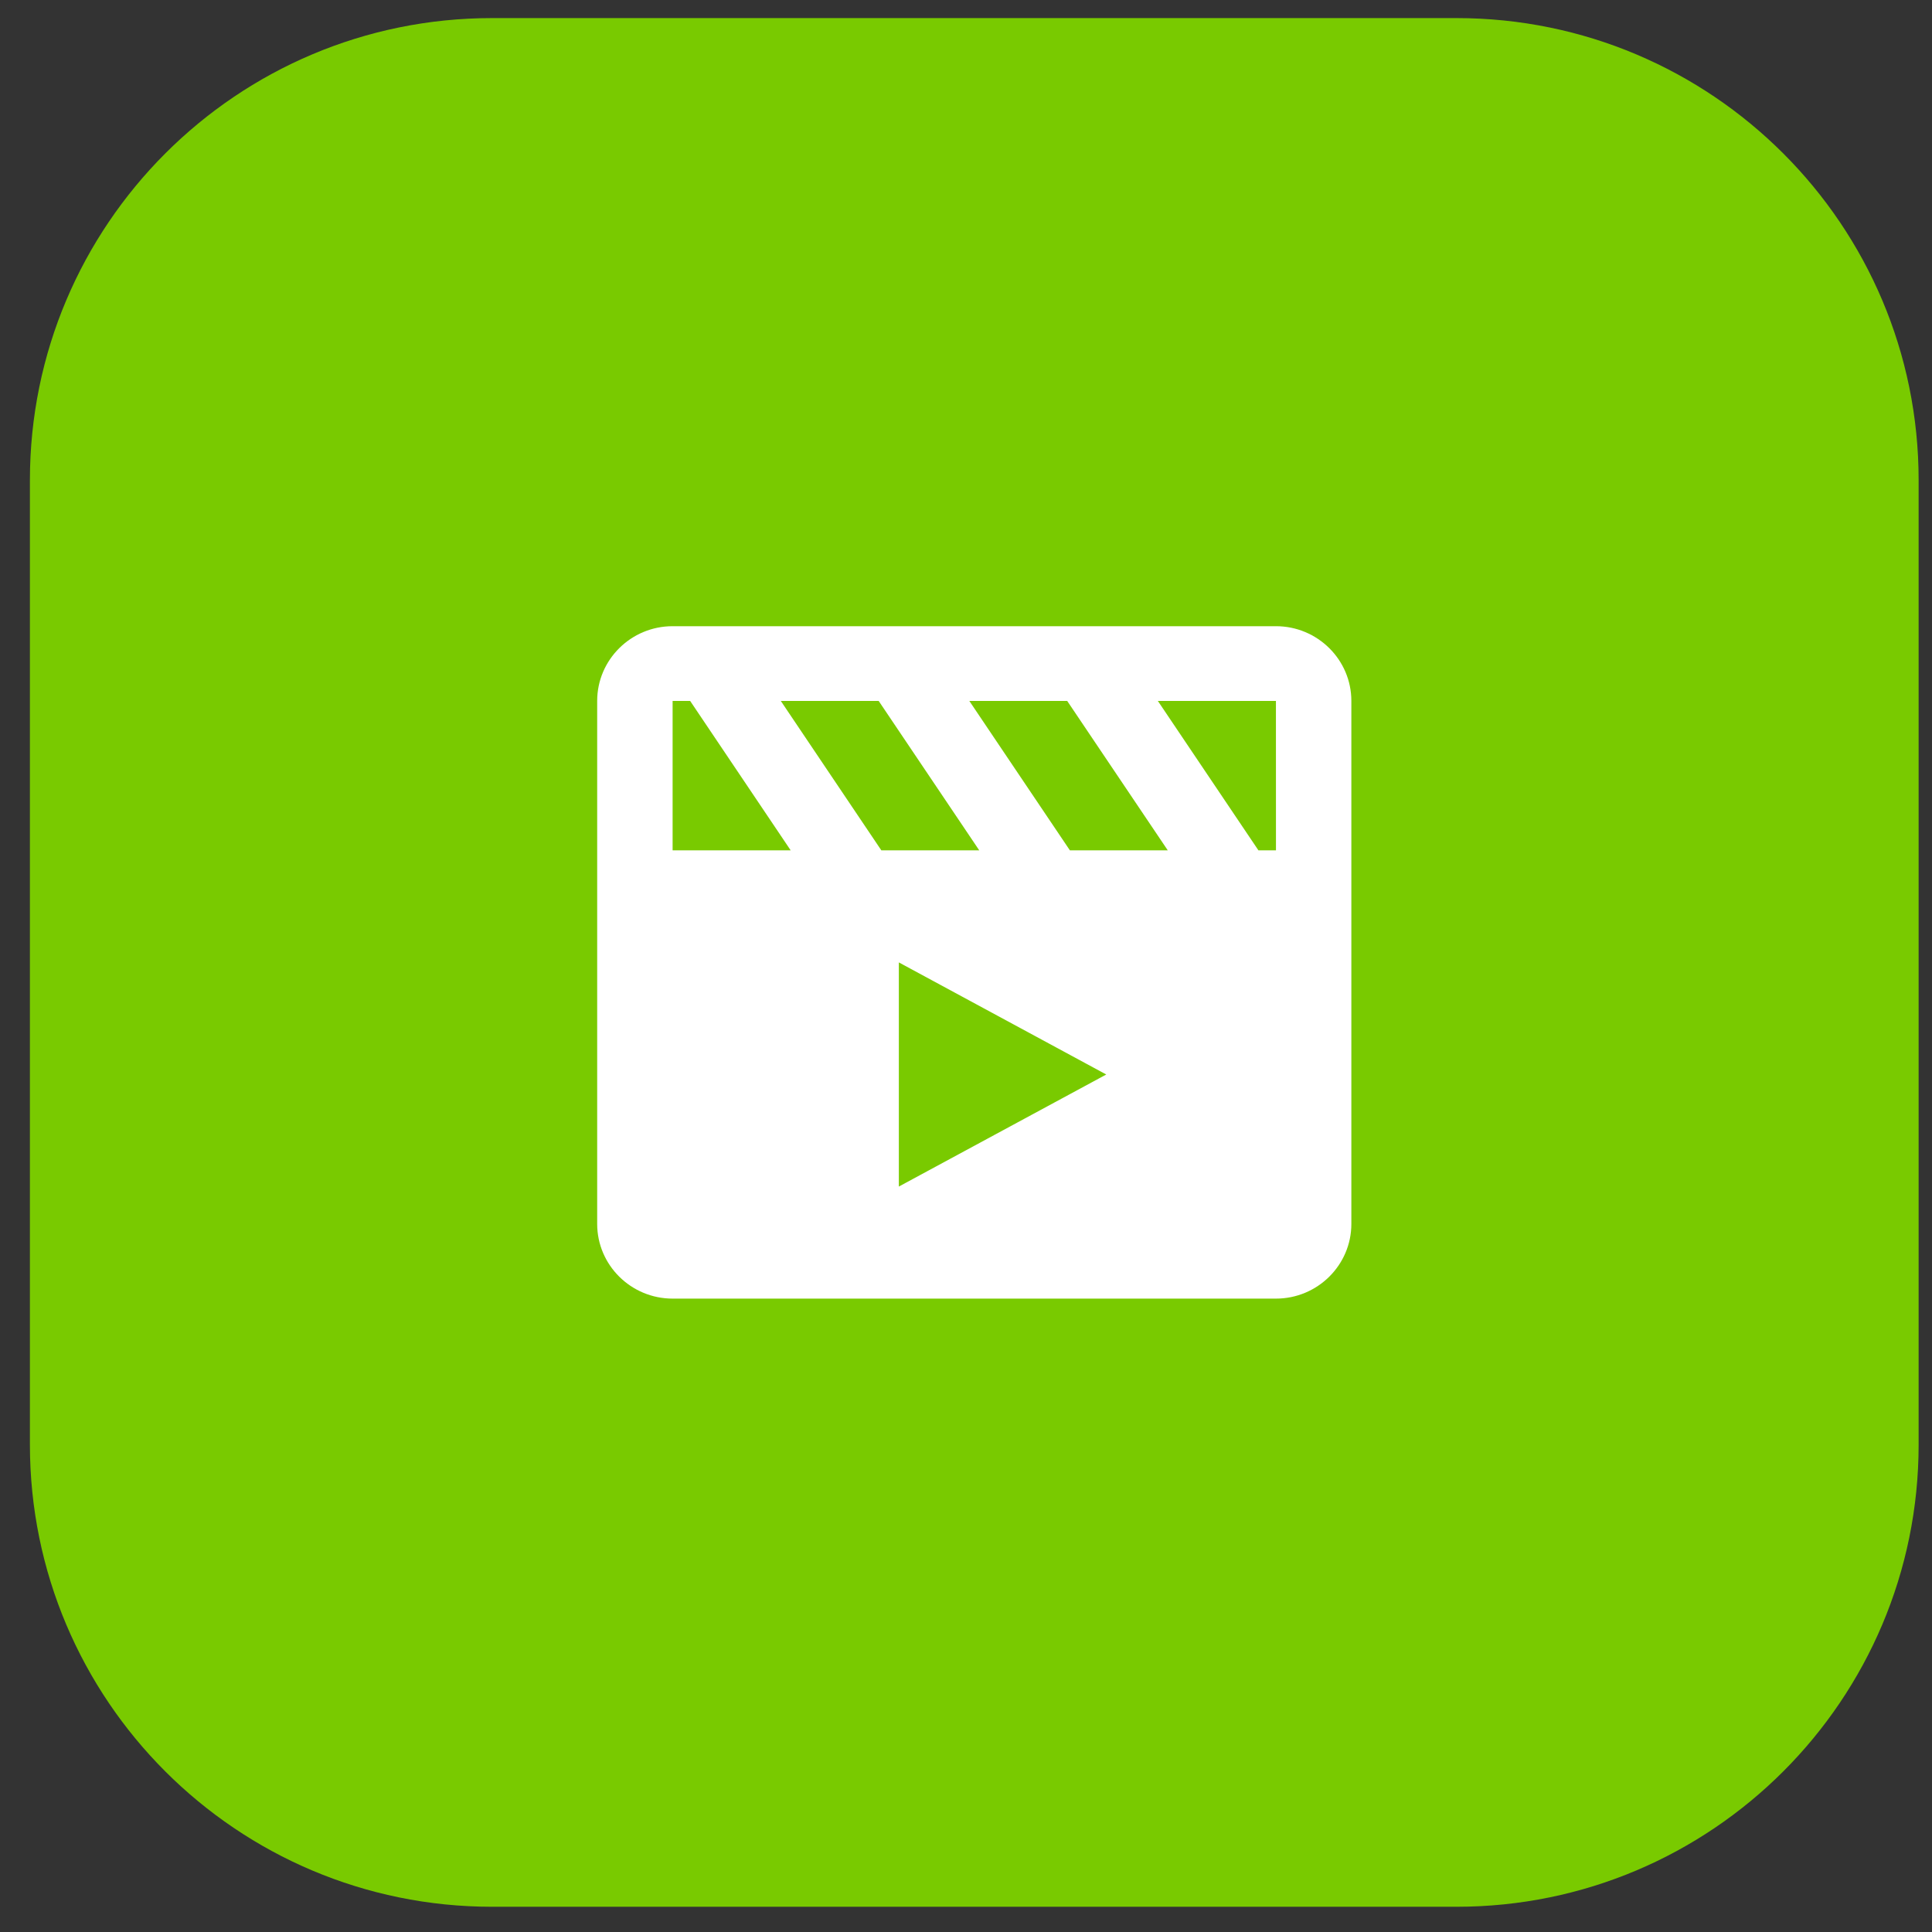 <svg width="50" height="50" viewBox="0 0 50 50" fill="none" xmlns="http://www.w3.org/2000/svg">
<rect x="0" y="0" width="50" height="50" fill="#333333" stroke="none"/>
<path d="M0.774 12.428C0.774 5.823 6.129 0.468 12.735 0.468H37.693C44.299 0.468 49.654 5.823 49.654 12.428V37.386C49.654 43.992 44.299 49.347 37.693 49.347H12.735C6.129 49.347 0.774 43.992 0.774 37.386V12.428Z" fill="#79CA00"/>
<path d="M33.021 16.206H17.407C16.331 16.206 15.455 17.073 15.455 18.14V31.675C15.455 32.741 16.331 33.608 17.407 33.608H33.021C34.097 33.608 34.973 32.741 34.973 31.675V18.14C34.973 17.073 34.097 16.206 33.021 16.206ZM33.022 22.007C33.021 22.007 33.021 22.007 33.022 22.007H32.568L29.965 18.14H33.021L33.022 22.007ZM28.63 27.808L23.262 30.708V24.907L28.63 27.808ZM27.689 22.007L25.086 18.14H27.619L30.222 22.007H27.689V22.007ZM25.343 22.007H22.809L20.207 18.14H22.74L25.343 22.007ZM17.407 18.14H17.861L20.463 22.007H17.407V18.14Z" fill="white"/>
</svg>

